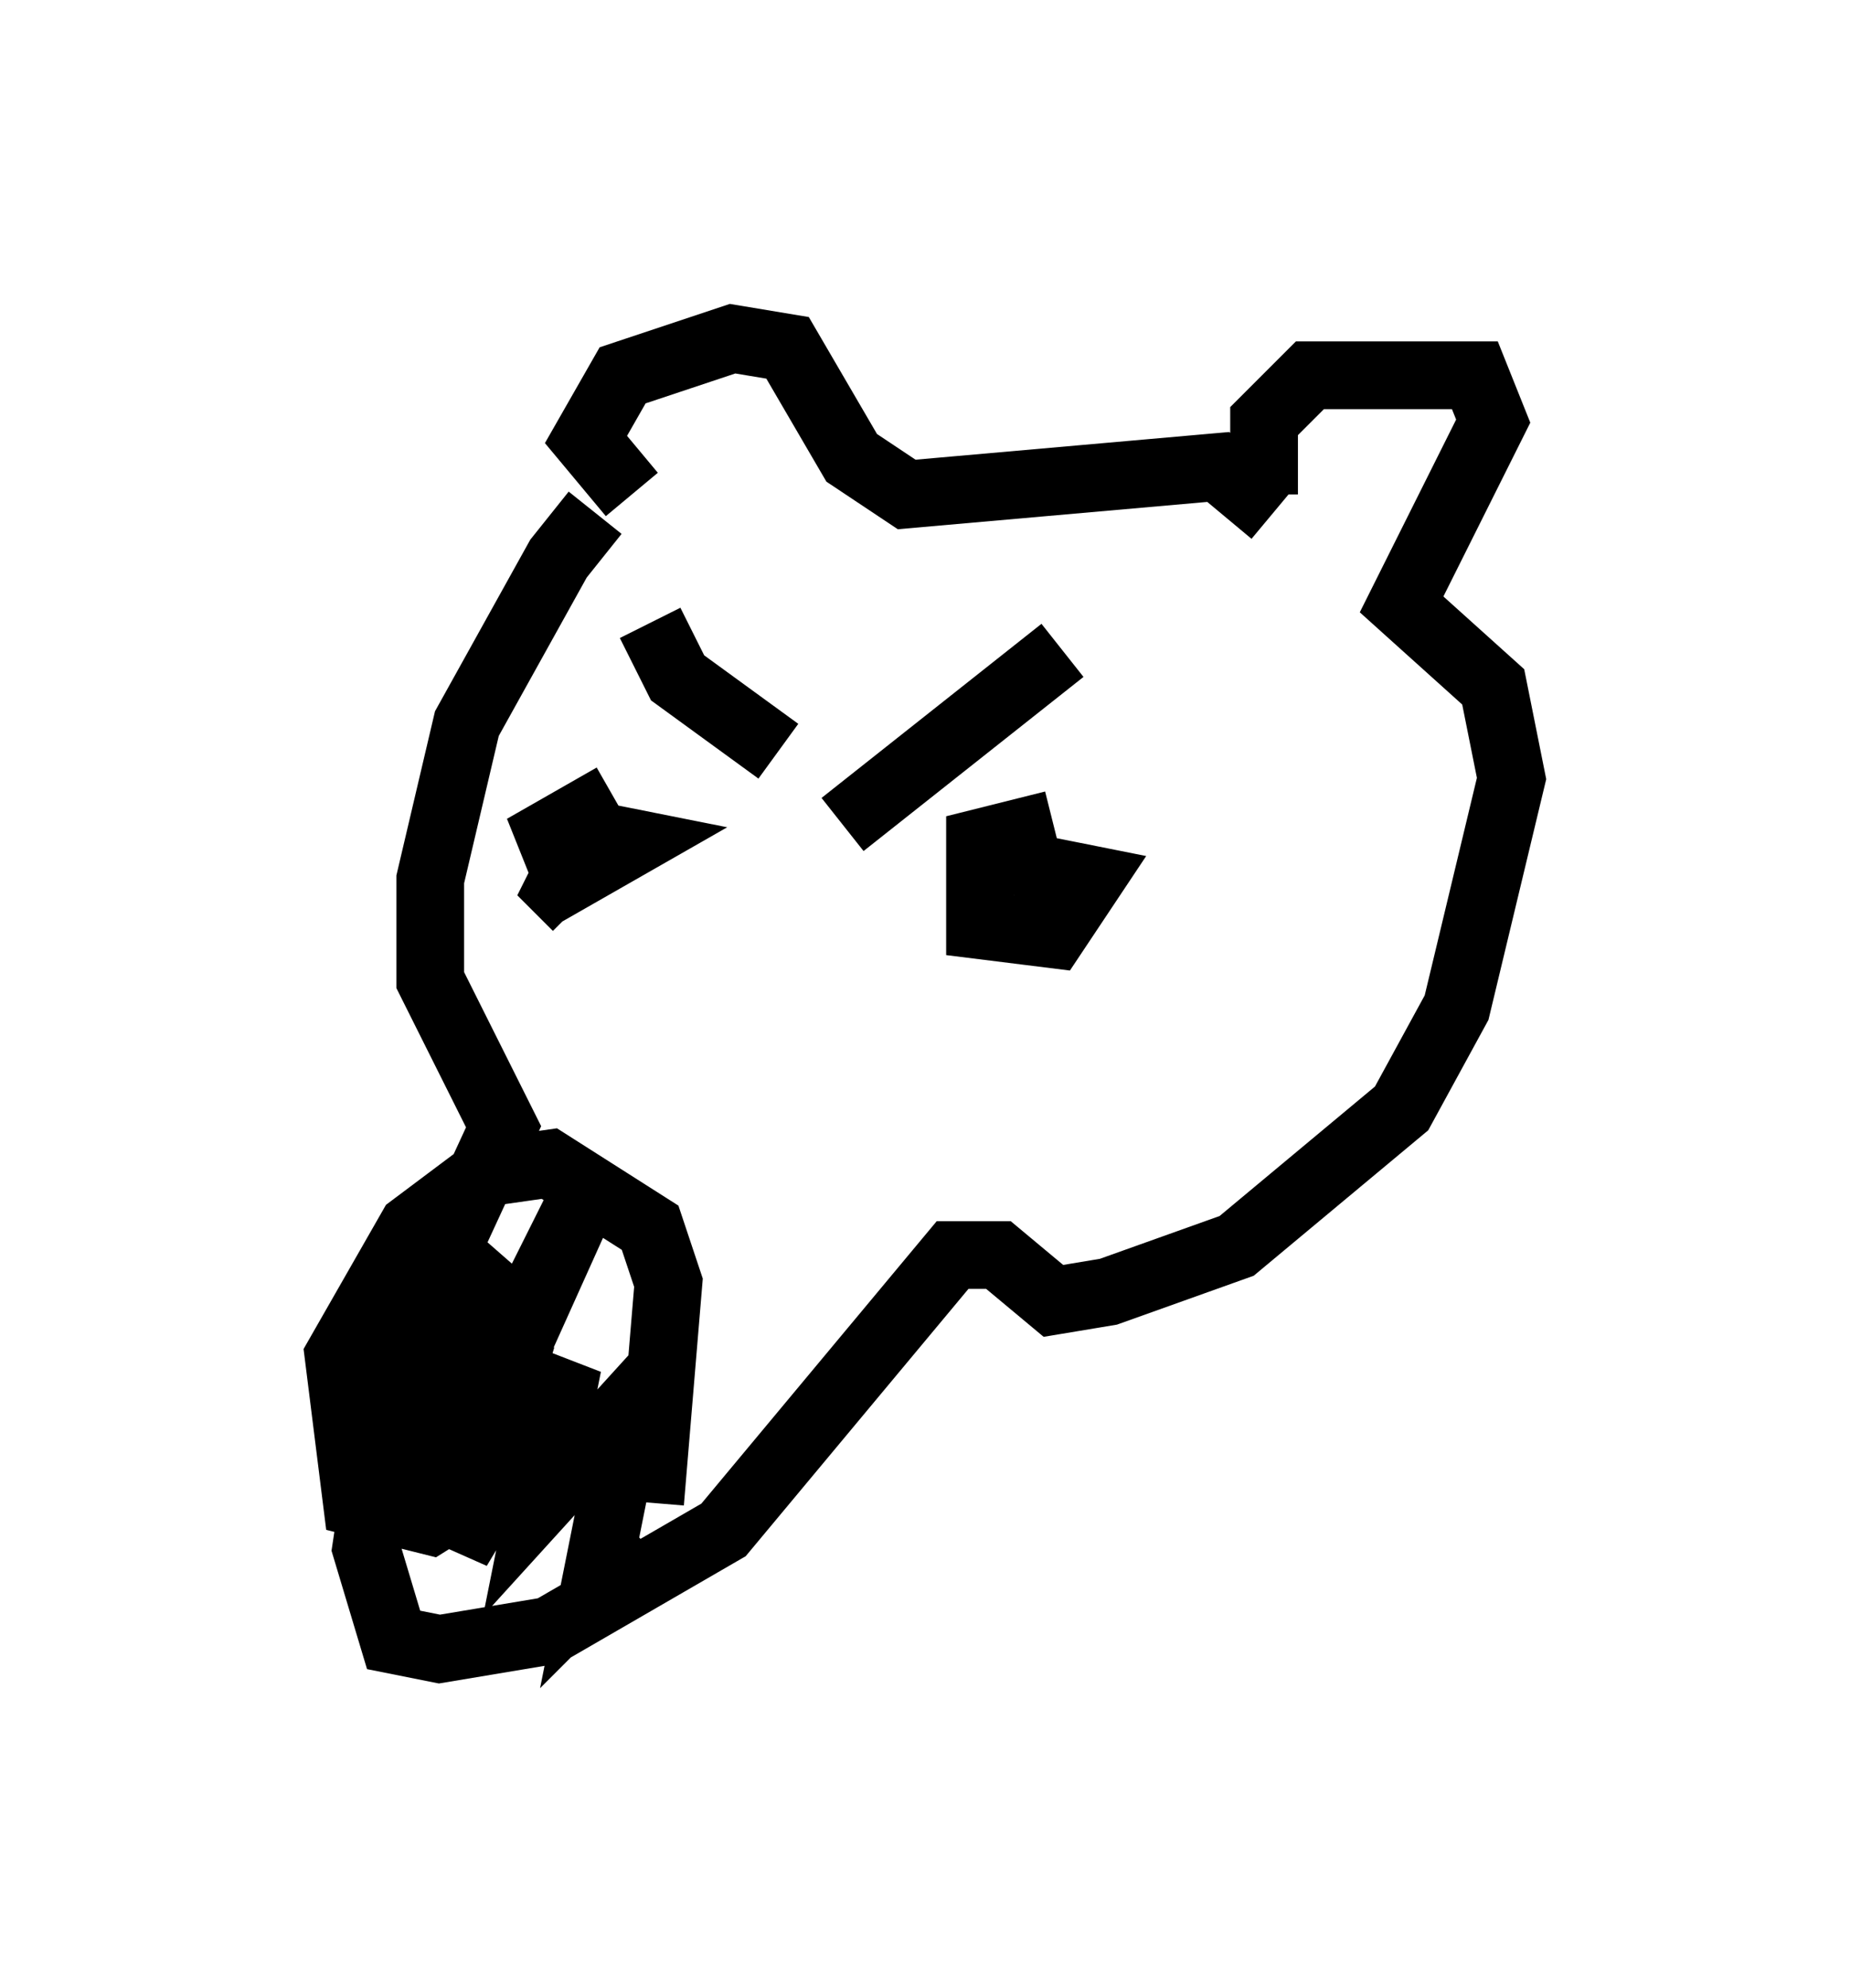 <?xml version="1.0" encoding="utf-8" ?>
<svg baseProfile="full" height="29.35" version="1.1" width="27.321" xmlns="http://www.w3.org/2000/svg" xmlns:ev="http://www.w3.org/2001/xml-events" xmlns:xlink="http://www.w3.org/1999/xlink"><defs /><rect fill="white" height="29.35" width="27.321" x="0" y="0" /><path d="M10.142, 7.3 m-1.353, 0.271 l-0.541, 0.677 -1.353, 2.436 l-0.541, 2.3 0.0, 1.488 l1.083, 2.165 -1.624, 3.518 l-0.406, 2.706 0.406, 1.353 l0.677, 0.135 1.624, -0.271 l2.571, -1.488 3.383, -4.059 l0.677, 0.0 0.812, 0.677 l0.812, -0.135 1.894, -0.677 l2.436, -2.03 0.812, -1.488 l0.812, -3.383 -0.271, -1.353 l-1.353, -1.218 1.353, -2.706 l-0.271, -0.677 -2.436, 0.0 l-0.677, 0.677 0.0, 1.083 m0.135, 0.271 l-0.812, -0.677 -4.601, 0.406 l-0.812, -0.541 -0.947, -1.624 l-0.812, -0.135 -1.624, 0.541 l-0.541, 0.947 0.677, 0.812 m6.225, 4.871 l-1.083, 0.271 0.0, 1.218 l1.083, 0.135 0.541, -0.812 l-0.677, -0.135 0.135, 0.812 m-6.495, -1.894 l-0.947, 0.541 0.271, 0.677 l0.947, -0.541 -0.677, -0.135 l-0.406, 0.812 0.271, 0.271 m7.172, -3.789 l-3.248, 2.571 m-2.842, -2.977 l0.406, 0.812 1.488, 1.083 m-1.894, 11.096 l0.271, -3.248 -0.271, -0.812 l-1.488, -0.947 -0.947, 0.135 l-1.083, 0.812 -1.083, 1.894 l0.271, 2.165 1.083, 0.271 l1.083, -0.677 m0.135, -3.112 l-1.894, 2.165 0.0, 1.353 l1.894, -2.165 1.218, -2.706 l-1.624, 3.248 -0.406, 1.218 l0.947, -2.03 -0.947, 3.112 l1.624, -2.706 -0.406, 2.03 l1.353, -1.488 -0.541, 2.706 l0.677, -0.677 " fill="none" stroke="black" stroke-width="1" /></svg>